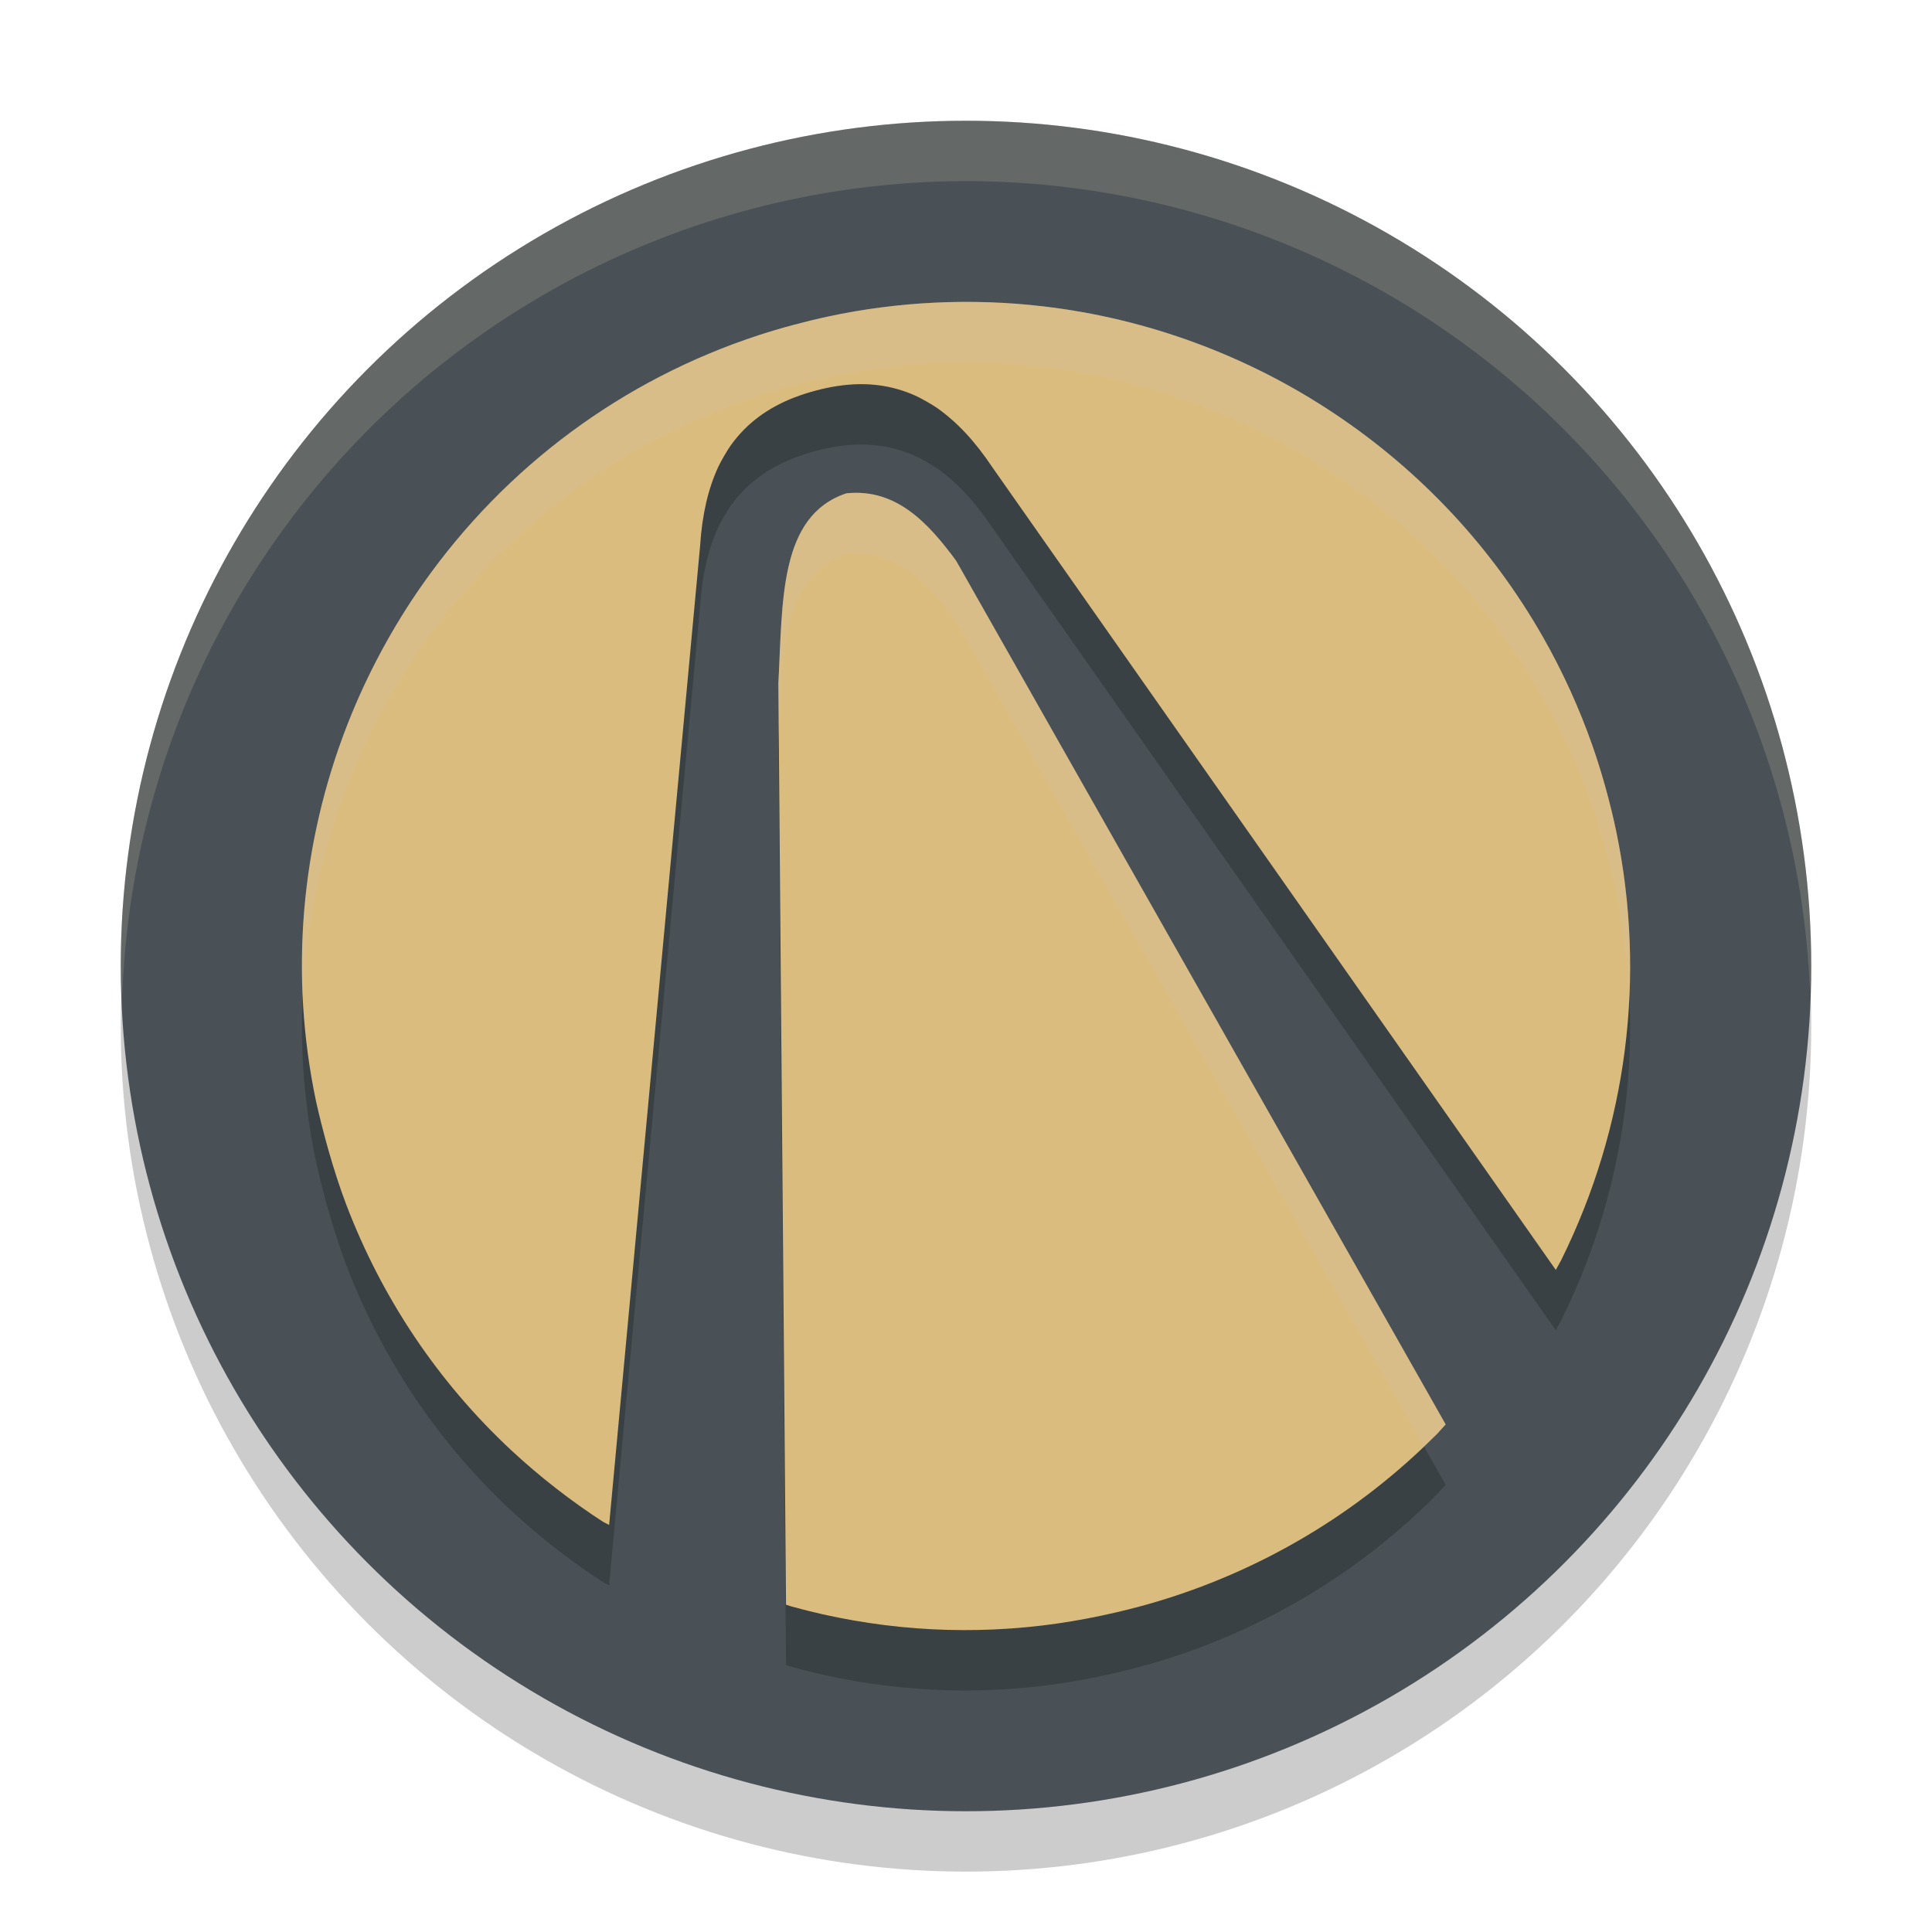 <svg xmlns="http://www.w3.org/2000/svg" width="32" height="32" version="1">
 <circle style="opacity:0.2" cx="16" cy="17" r="14"/>
 <circle style="fill:#495156" cx="16" cy="16" r="14"/>
 <path style="opacity:0.2" d="M 13.718,6.242 C 14.879,5.993 16.092,5.935 17.278,6.074 18.998,6.275 20.663,6.889 22.108,7.855 23.537,8.809 24.711,10.068 25.556,11.551 25.88,12.119 26.157,12.726 26.377,13.354 26.531,13.794 26.672,14.303 26.769,14.766 27.27,17.177 26.952,19.663 25.857,21.874 L 25.769,22.034 16.439,8.743 C 16.151,8.312 15.856,7.995 15.525,7.76 15.445,7.704 15.25,7.593 15.163,7.554 14.764,7.375 14.342,7.322 13.868,7.394 13.654,7.426 13.381,7.496 13.15,7.587 12.703,7.761 12.362,8.018 12.106,8.373 12.051,8.45 11.937,8.644 11.897,8.732 11.727,9.101 11.63,9.523 11.596,10.041 L 10.089,26.258 9.995,26.21 C 9.466,25.869 8.935,25.456 8.466,25.019 7.256,23.891 6.326,22.504 5.733,20.947 5.513,20.367 5.338,19.703 5.235,19.244 4.795,17.15 4.976,14.986 5.759,12.988 6.078,12.174 6.504,11.381 7.009,10.665 8.377,8.724 10.314,7.289 12.563,6.553 12.922,6.435 13.345,6.322 13.718,6.242 Z M 14.018,9.171 C 14.85,9.085 15.383,9.672 15.838,10.291 L 23.945,24.593 23.804,24.748 C 22.491,26.071 20.867,27.034 19.073,27.554 18.605,27.689 17.943,27.843 17.259,27.924 15.869,28.089 14.474,27.984 13.119,27.611 L 13.019,27.579 12.892,12.317 C 12.965,10.96 12.899,9.546 14.018,9.171 Z"/>
 <path style="fill:#dbbc7f" d="M 13.718,5.242 C 14.879,4.993 16.092,4.935 17.278,5.074 18.998,5.274 20.663,5.888 22.108,6.854 23.537,7.809 24.711,9.067 25.556,10.551 25.88,11.119 26.157,11.726 26.377,12.354 26.531,12.794 26.672,13.303 26.769,13.766 27.27,16.177 26.952,18.663 25.857,20.874 L 25.769,21.034 16.439,7.743 C 16.151,7.311 15.856,6.995 15.525,6.76 15.445,6.704 15.25,6.592 15.163,6.554 14.764,6.375 14.342,6.322 13.868,6.394 13.654,6.426 13.381,6.496 13.15,6.586 12.703,6.761 12.362,7.018 12.106,7.373 12.051,7.449 11.937,7.644 11.897,7.732 11.727,8.101 11.63,8.522 11.596,9.04 L 10.089,25.258 9.995,25.21 C 9.466,24.869 8.935,24.456 8.466,24.019 7.256,22.891 6.326,21.504 5.733,19.947 5.513,19.367 5.338,18.703 5.235,18.244 4.795,16.15 4.976,13.986 5.759,11.988 6.078,11.174 6.504,10.381 7.009,9.665 8.377,7.724 10.314,6.289 12.563,5.553 12.922,5.435 13.345,5.322 13.718,5.242 Z M 14.018,8.171 C 14.85,8.084 15.383,8.672 15.838,9.29 L 23.945,23.593 23.804,23.748 C 22.491,25.071 20.867,26.034 19.073,26.554 18.605,26.689 17.943,26.843 17.259,26.924 15.869,27.089 14.474,26.984 13.119,26.611 L 13.019,26.579 12.892,11.317 C 12.965,9.959 12.899,8.546 14.018,8.171 Z"/>
 <path style="opacity:0.2;fill:#d3c6aa" d="M 16 2 A 14 14 0 0 0 2 16 A 14 14 0 0 0 2.022 16.586 A 14 14 0 0 1 16 3 A 14 14 0 0 1 29.979 16.414 A 14 14 0 0 0 30 16 A 14 14 0 0 0 16 2 z"/>
 <path style="fill:#d3c6aa;opacity:0.2" d="M 16.385 5.006 C 15.489 4.975 14.589 5.056 13.719 5.242 C 13.346 5.322 12.921 5.435 12.562 5.553 C 10.313 6.289 8.377 7.723 7.01 9.664 C 6.505 10.38 6.079 11.174 5.76 11.988 C 5.191 13.441 4.943 14.98 5.018 16.518 C 5.07 15.316 5.314 14.125 5.76 12.988 C 6.079 12.174 6.505 11.38 7.01 10.664 C 8.377 8.723 10.313 7.289 12.562 6.553 C 12.921 6.435 13.346 6.322 13.719 6.242 C 14.88 5.993 16.091 5.936 17.277 6.074 C 18.997 6.275 20.662 6.89 22.107 7.856 C 23.536 8.81 24.712 10.068 25.557 11.551 C 25.881 12.119 26.157 12.726 26.377 13.354 C 26.531 13.794 26.673 14.303 26.77 14.766 C 26.891 15.349 26.962 15.936 26.988 16.523 C 27.032 15.606 26.96 14.68 26.77 13.766 C 26.673 13.303 26.531 12.794 26.377 12.354 C 26.157 11.726 25.881 11.119 25.557 10.551 C 24.712 9.067 23.536 7.808 22.107 6.854 C 20.662 5.888 18.997 5.275 17.277 5.074 C 16.981 5.04 16.683 5.016 16.385 5.006 z M 14.316 8.168 C 14.221 8.159 14.122 8.159 14.018 8.17 C 12.899 8.545 12.966 9.959 12.893 11.316 L 12.9 12.17 C 12.963 10.86 12.939 9.534 14.018 9.172 C 14.85 9.085 15.383 9.672 15.838 10.291 L 23.58 23.947 C 23.653 23.878 23.734 23.819 23.805 23.748 L 23.945 23.594 L 15.838 9.291 C 15.44 8.75 14.982 8.231 14.316 8.168 z"/>
</svg>
